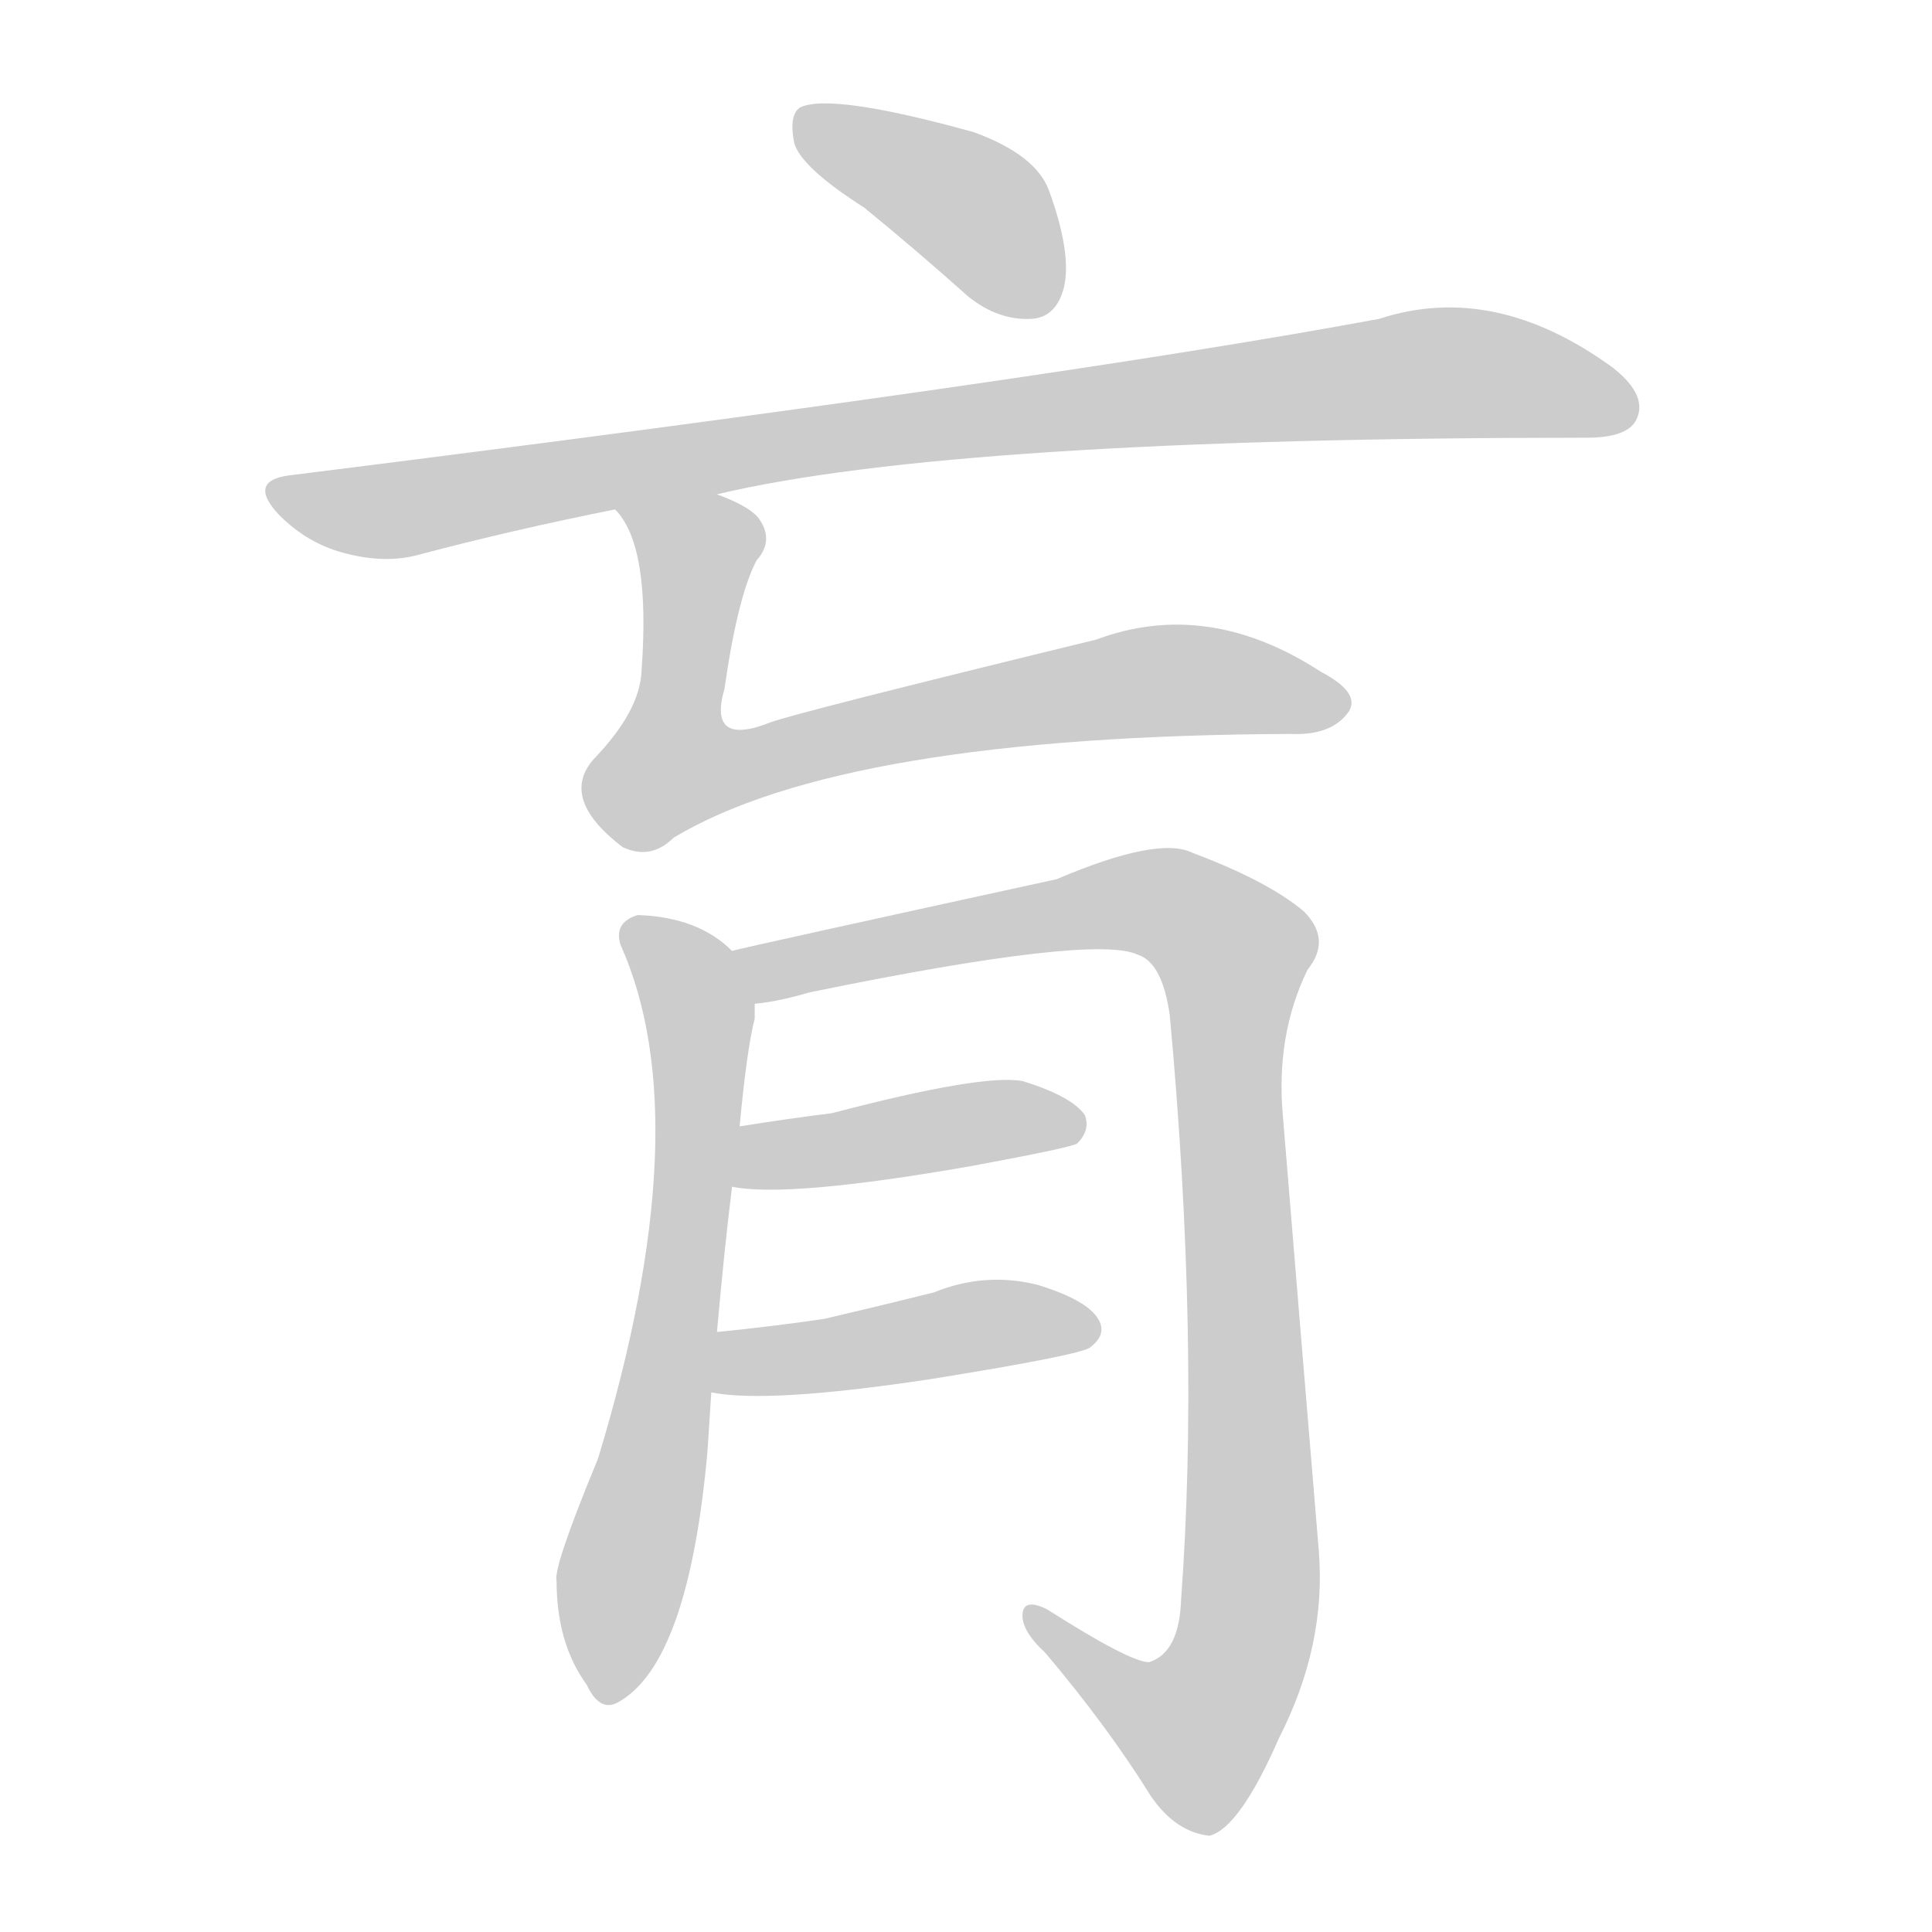 <!--
AnimCJK 2016-2018 Copyright Francois Mizessyn - https://github.com/parsimonhi/animCJK
Derived from:
    MakeMeAHanzi project - https://github.com/skishore/makemeahanzi
    Arphic PL KaitiM GB - https://apps.ubuntu.com/cat/applications/precise/fonts-arphic-gkai00mp/
    Arphic PL UKai - https://apps.ubuntu.com/cat/applications/fonts-arphic-ukai/
You can redistribute and/or modify this file under the terms of the Arphic Public License
as published by Arphic Technology Co., Ltd.
You should have received a copy of this license (the directory "APL") along with this file;
if not, see http://ftp.gnu.org/non-gnu/chinese-fonts-truetype/LICENSE.
-->
<svg id="z32915" class="acjk" version="1.1" viewBox="0 0 1024 1024" xmlns="http://www.w3.org/2000/svg" xmlns:xlink="http://www.w3.org/1999/xlink">
<style>
<![CDATA[
@keyframes z32915k {
	from {
		stroke:#ccc;
		stroke-dashoffset:3334;
	}
	1% {
		stroke:#c00;
		stroke-dashoffset:3334;
	}
	75% {
		stroke:#c00;
		stroke-dashoffset:0;
	}
	to {
		stroke:#000;
	}
}
#z32915 path[clip-path] {
	animation:z32915k 1s linear both;
	stroke-dasharray:3334;
	stroke-width:128;
	stroke-linecap:round;
	fill:none;
}
#z32915 path[clip-path="url(#z32915c1)"] {animation-delay:1s;}
#z32915 path[clip-path="url(#z32915c2)"] {animation-delay:2s;}
#z32915 path[clip-path="url(#z32915c3)"] {animation-delay:3s;}
#z32915 path[clip-path="url(#z32915c4)"] {animation-delay:4s;}
#z32915 path[clip-path="url(#z32915c5)"] {animation-delay:5s;}
#z32915 path[clip-path="url(#z32915c6)"] {animation-delay:6s;}
#z32915 path[clip-path="url(#z32915c7)"] {animation-delay:7s;}
#z32915 path {fill:#ccc;}
]]>
</style>
<path id="z32915d1" d="M458 110Q485 132 513 157Q529 170 547 169Q560 168 564 152Q568 134 556 101Q549 82 516 70Q440 49 424 57Q418 61 421 76Q425 89 458 110Z"/>
<path id="z32915d2" d="M380 262Q506 232 841 232Q862 232 867 223Q874 210 855 195Q792 149 731 169Q553 202 153 252Q131 255 148 273Q163 288 182 293Q204 299 222 294Q271 281 326 270C362 265 362 265 380 262Z"/>
<path id="z32915d3" d="M326 270Q345 289 340 356Q339 377 315 402Q296 423 330 449Q345 456 357 444Q447 390 684 389Q706 390 715 377Q721 367 700 356Q640 317 581 339Q421 378 408 383Q375 396 384 365Q391 316 401 297Q410 287 403 276Q399 269 380 262C363 255 315 255 326 270Z"/>
<path id="z32915d4" d="M380 706Q384 661 388 629C391 608 391 608 392 597Q396 555 400 540Q400 536 400 532C400 522 396 510 388 504Q370 486 338 485Q325 489 329 501Q371 595 317 773Q293 831 295 838Q295 871 311 893Q318 908 328 902Q365 881 375 769Q376 753 377 738C379 717 379 717 380 706Z"/>
<path id="z32915d5" d="M400 532Q412 531 429 526Q580 495 603 506Q616 510 620 538Q636 712 626 848Q625 876 609 881Q599 881 555 853Q543 847 542 855Q541 864 554 876Q587 915 610 952Q623 971 641 973Q657 969 678 921Q703 872 699 822Q689 702 680 592Q676 549 693 514Q706 498 691 483Q672 467 632 452Q614 443 560 466Q395 502 388 504C378 506 390 534 400 532Z"/>
<path id="z32915d6" d="M388 629Q418 635 515 618Q569 608 571 606Q578 599 575 591Q568 581 542 573Q521 569 441 590Q417 593 392 597C381 599 377 627 388 629Z"/>
<path id="z32915d7" d="M377 738Q407 744 493 731Q574 718 578 714Q587 707 582 699Q576 689 550 681Q522 674 495 685Q467 692 437 699Q410 703 380 706C369 708 366 736 377 738Z"/>
<defs>
	<clipPath id="z32915c1"><use xlink:href="#z32915d1"></use></clipPath>
	<clipPath id="z32915c2"><use xlink:href="#z32915d2"></use></clipPath>
	<clipPath id="z32915c3"><use xlink:href="#z32915d3"></use></clipPath>
	<clipPath id="z32915c4"><use xlink:href="#z32915d4"></use></clipPath>
	<clipPath id="z32915c5"><use xlink:href="#z32915d5"></use></clipPath>
	<clipPath id="z32915c6"><use xlink:href="#z32915d6"></use></clipPath>
	<clipPath id="z32915c7"><use xlink:href="#z32915d7"></use></clipPath>
</defs>
<path pathLength="3333" clip-path="url(#z32915c1)" d="M426 65L518 112L554 163"/>
<path pathLength="3333" clip-path="url(#z32915c2)" d="M148 259L206 271L764 197L865 214"/>
<path pathLength="3333" clip-path="url(#z32915c3)" d="M337 274L372 296L352 399L365 419L604 362L711 376"/>
<path pathLength="3333" clip-path="url(#z32915c4)" d="M336 494L368 529L370 587L322 899"/>
<path pathLength="3333" clip-path="url(#z32915c5)" d="M396 506L604 477L657 509L657 877L624 927L550 857"/>
<path pathLength="3333" clip-path="url(#z32915c6)" d="M396 623L572 595"/>
<path pathLength="3333" clip-path="url(#z32915c7)" d="M381 731L577 701"/>
</svg>